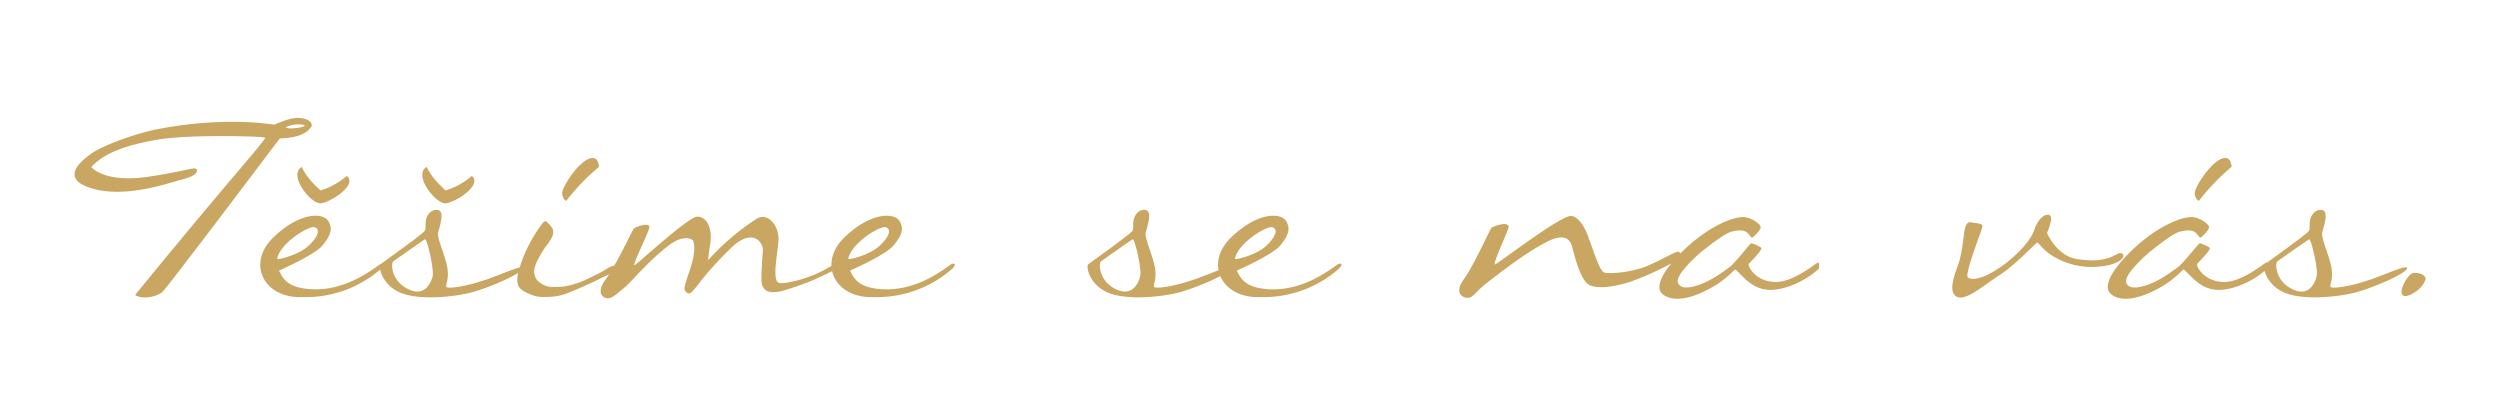 <svg xmlns="http://www.w3.org/2000/svg" viewBox="0 0 170.08 28.35"><path fill="#C9A662" d="M163.6 20.14c.21.05 1.15-.36 1.4-1.1.11-.34-.49-.53-.85-.46-.36.08-1.15 1.47-.55 1.56m-5.98-1.41c-.05.29-.43 1.53-1.63.96-1.2-.55-1.22-1.78-1.06-1.9a75 75 0 012.16-1.51c.15-.05.6 1.97.53 2.45m3.6.3c-1.32.47-2.59.63-2.66.49-.1-.15.17-.43.07-1.18-.07-.74-.72-2.09-.65-2.5.1-.4.48-1.46 0-1.55-.45-.08-.79.33-.84.81-.02.32 0 .44-.04.58-.08.14-.77.67-3 2.28-.22.12.04 1.4 1.3 1.94 1.26.55 3.62.31 4.84 0 1.22-.33 3.29-1.22 3.5-1.6.2-.39-1.17.26-2.52.74m-11.54-2.86c.07 0 .65-.55.6-.74-.02-.22-.72-.72-1.27-.67-.55.02-2.11.5-3.89 2.18-1.78 1.7-1.97 2.67-1.51 3.05.43.38 1.39.58 3.07-.29 1.22-.62 1.8-1.37 1.87-1.37.1 0 .65.7 1.2 1.04.63.38 1.37.48 2.47.1a5.92 5.92 0 002.02-1.2c.02-.08.05-.42-.05-.42-.12 0-1.7 1.4-2.97 1.32-1.28-.04-1.85-1.08-1.73-1.24.16-.17.96-.99.84-1.08-.1-.1-.63-.34-.7-.3-.07.03-.98 1.2-1.41 1.57-.46.36-1.28.94-2.04 1.22-.75.27-1.35.32-1.52-.1-.21-.5 1.16-1.75 1.61-2.13.46-.36 1.56-1.25 2.06-1.37.53-.12.92-.12 1.16.2l.19.23m-15.58-1.05c-.64-.15-.38 1.48-.9 2.93-.37.98-.63 1.94 0 2.16.62.21 1.89-.9 2.82-1.5.94-.57 2.5-2.2 2.57-2.22.07-.05.39.52 1.08.93.8.46 1.95.92 3.58.65 1.6-.29 1.32-1.08.79-.8-.55.32-1.32.58-2.74.34-1.36-.19-2.04-1.77-2.04-1.77s.46-1.03.2-1.2c-.27-.17-.8.17-1.08 1.03-.3.89-1.66 2.14-2.62 2.71-.96.6-1.6.67-1.87.5-.3-.16.98-3.3.98-3.5 0-.2-.4-.2-.77-.26m-14.92 1.05c.07 0 .64-.55.6-.74-.03-.22-.73-.72-1.28-.67-.55.02-2.1.5-3.88 2.18-1.78 1.7-1.97 2.67-1.52 3.05.44.38 1.4.58 3.07-.29 1.23-.62 1.8-1.37 1.88-1.37.1 0 .64.7 1.2 1.04.62.38 1.36.48 2.47.1a5.92 5.92 0 002.02-1.2c.02-.08.04-.42-.05-.42-.12 0-1.7 1.4-2.98 1.32-1.27-.04-1.85-1.08-1.73-1.24.17-.17.96-.99.84-1.08-.1-.1-.62-.34-.7-.3-.07.03-.98 1.2-1.4 1.57-.47.36-1.28.94-2.05 1.22-.74.27-1.34.32-1.51-.1-.22-.5 1.15-1.75 1.6-2.13.46-.36 1.57-1.25 2.07-1.37.53-.12.91-.12 1.15.2.12.16.2.23.2.23m-17.74-.64c-.15.24-1.25 2.66-1.87 3.48-.6.84-.15 1.22.24 1.24.38.03.52-.33 1.15-.86.62-.48 2.59-2.06 4.15-2.88 1.56-.84 1.78-.05 1.9.48.14.53.48 1.8.93 2.25.41.44 1.68.34 3.03-.1a21.54 21.54 0 003.4-1.6c.12-.07-.04-.4-.21-.43-.15-.02-1.2.6-2.23 1.03-1.08.4-2.5.5-2.81.38-.31-.1-.8-1.75-.99-2.2-.14-.44-.55-1.52-1.22-1.64-.67-.1-5.06 3.3-5.2 3.3-.18 0 .71-1.88.9-2.45.2-.58-1.1-.15-1.17 0M84.02 17.6c.19-1.06 2.16-2.26 2.54-2.14.4.12.26.63-.4 1.25-.68.65-2.2 1.01-2.14.89m7.08.34c-.3.1-2.38 2.06-5.16 1.7-1.32-.17-1.56-.77-1.8-1.23 0 0 2.4-1.05 2.95-1.7.55-.67.74-1.15.4-1.68-.33-.53-1.84-.67-3.69 1.08-1.9 1.78-.72 4.2 1.92 4.1a7.75 7.75 0 005.4-1.96s.34-.36-.02-.31m-13.52.79c-.04.29-.43 1.53-1.63.96-1.2-.55-1.22-1.78-1.05-1.9.14-.12 2.06-1.46 2.16-1.51.14-.05.6 1.97.52 2.45m3.6.3c-1.32.47-2.59.63-2.66.49-.1-.15.17-.43.07-1.18-.07-.74-.72-2.09-.65-2.5.1-.4.48-1.46 0-1.55-.45-.08-.79.33-.84.81-.02.32 0 .44-.04.58-.08.14-.77.67-3 2.28-.22.12.04 1.4 1.3 1.94 1.26.55 3.62.31 4.84 0 1.22-.33 3.29-1.22 3.5-1.6.2-.39-1.17.26-2.52.74M57.71 17.6c.2-1.06 2.16-2.26 2.55-2.14.4.12.26.63-.41 1.25-.67.65-2.19 1.01-2.14.89m7.08.34c-.29.1-2.37 2.06-5.16 1.7-1.32-.17-1.56-.77-1.8-1.23 0 0 2.4-1.05 2.95-1.7.56-.67.75-1.15.41-1.68-.33-.53-1.85-.67-3.7 1.08-1.89 1.78-.71 4.2 1.93 4.1a7.75 7.75 0 005.4-1.96s.33-.36-.03-.31m-7.25-.34c-.14-.02-.7.36-1.65.86-1.01.53-2.64.92-2.93.77-.43-.21-.07-1.94 0-2.83.07-1.08-.74-1.92-1.4-1.56-.62.36-2.13 1.44-3.38 2.86.03-.56.15-1.04.17-1.42.05-.6-.17-1.54-.91-1.54-.62 0-4.15 3.3-4.27 3.3-.15 0 .79-1.88.98-2.46.22-.57-.98-.14-1.05 0-.15.24-1.3 2.67-1.92 3.46-.6.84-.22 1.23.14 1.25.34.02.62-.29 1.22-.77.58-.53 1.73-1.92 3.03-2.88.79-.58 1.39-.48 1.58-.27.41 1.04-.79 3.1-.55 3.39.31.45.48.12 1.18-.77a23.5 23.5 0 012.18-2.33c1.32-1.08 1.97-.16 1.94.39-.07.9-.14 2.01-.07 2.28.27.96 1.49.45 2.74.02 1.25-.45 2.9-1.34 3-1.41.12-.08.12-.32-.03-.34m-20.4-2.54c-.04-.03-.14.02-.26.16-.12.17-.26.36-.43.63a9.53 9.53 0 00-1.22 2.8c-.05.3-.05.53 0 .7.07.24.28.41.57.55.31.15.67.3 1.06.3 1.05.02 1.39-.1 2.32-.49.46-.19.87-.4 1.28-.57.38-.2.74-.36 1.03-.5.29-.15.46-.27.5-.32.03-.02.15-.2 0-.26-.1-.03-.43.02-.76.26a7.8 7.8 0 01-1.01.53c-.34.17-.72.36-1.08.45-.36.12-.75.24-1.56.22-.36 0-.6-.12-.82-.27a.9.9 0 01-.4-.6c-.06-.26.02-.6.26-1.03.21-.4.4-.72.6-.96.17-.24.29-.43.36-.6a.68.68 0 00.02-.48 1.61 1.61 0 00-.45-.52m-7.7 3.67c-.06.29-.44 1.53-1.64.96-1.2-.55-1.23-1.78-1.06-1.9.15-.12 2.07-1.46 2.16-1.51.15-.05.6 1.97.53 2.45m3.6.3c-1.32.47-2.6.63-2.66.49-.1-.15.16-.43.07-1.18-.07-.74-.72-2.09-.65-2.5.1-.4.48-1.46 0-1.55-.46-.08-.8.33-.84.81-.02.32 0 .44-.05.58-.07.14-.77.67-3 2.28-.21.12.05 1.4 1.3 1.94 1.27.55 3.62.31 4.85 0 1.22-.33 3.28-1.22 3.5-1.6.2-.39-1.18.26-2.52.74M18.86 17.6c.19-1.06 2.16-2.26 2.54-2.14.4.12.27.63-.4 1.25-.68.65-2.2 1.01-2.14.89m7.08.34c-.3.1-2.38 2.06-5.16 1.7-1.32-.17-1.56-.77-1.8-1.23 0 0 2.4-1.05 2.95-1.7.55-.67.74-1.15.4-1.68-.33-.53-1.84-.67-3.69 1.08-1.9 1.78-.72 4.2 1.92 4.1a7.75 7.75 0 005.4-1.96s.34-.36-.02-.31m-6.48-9.25c-.08-.04.5-.3 1.12-.21.6.1-.79.36-1.12.21m.81-.67c-.64 0-1.6.46-1.6.46-3.53-.5-6.87.1-7.97.31-1.47.29-3.8 1.13-4.51 1.68-.3.22-2.36 1.6 0 2.33 2.37.74 5.4-.4 6.16-.58s1.1-.43 1.04-.64c-.08-.3-.37 0-3.34.45-3 .43-3.84-.67-3.84-.67.93-1 2.45-1.51 4.58-1.87 2.14-.36 7.25-.22 7.25-.12 0 .12-1.03 1.32-2.6 3.17a590.63 590.63 0 00-6.25 7.53c.6.36 1.5.07 1.84-.19.34-.29 8-10.46 8-10.46 1.5-.05 1.91-.48 2.13-.77.2-.3-.24-.63-.89-.63M23.77 12.3c0 .68-1.51 1.53-1.98 1.53-.55 0-1.56-1.18-1.56-1.93 0-.22.09-.43.3-.54.32.67.72 1.08 1.28 1.6a5.09 5.09 0 001.78-.99c.14.1.18.23.18.33M32.27 12.3c0 .68-1.5 1.53-1.98 1.53-.55 0-1.56-1.18-1.56-1.93 0-.22.09-.43.3-.54.33.67.73 1.08 1.28 1.6a5.09 5.09 0 001.79-.99c.14.1.17.23.17.33M38.52 13.67c-.2-.1-.28-.4-.28-.52 0-.46 1.27-2.4 2.07-2.4.22 0 .4.13.44.6a15 15 0 00-2.23 2.32M149.59 13.67c-.2-.1-.28-.4-.28-.52 0-.46 1.27-2.4 2.07-2.4.22 0 .4.13.44.6a15 15 0 00-2.23 2.32"/></svg>
